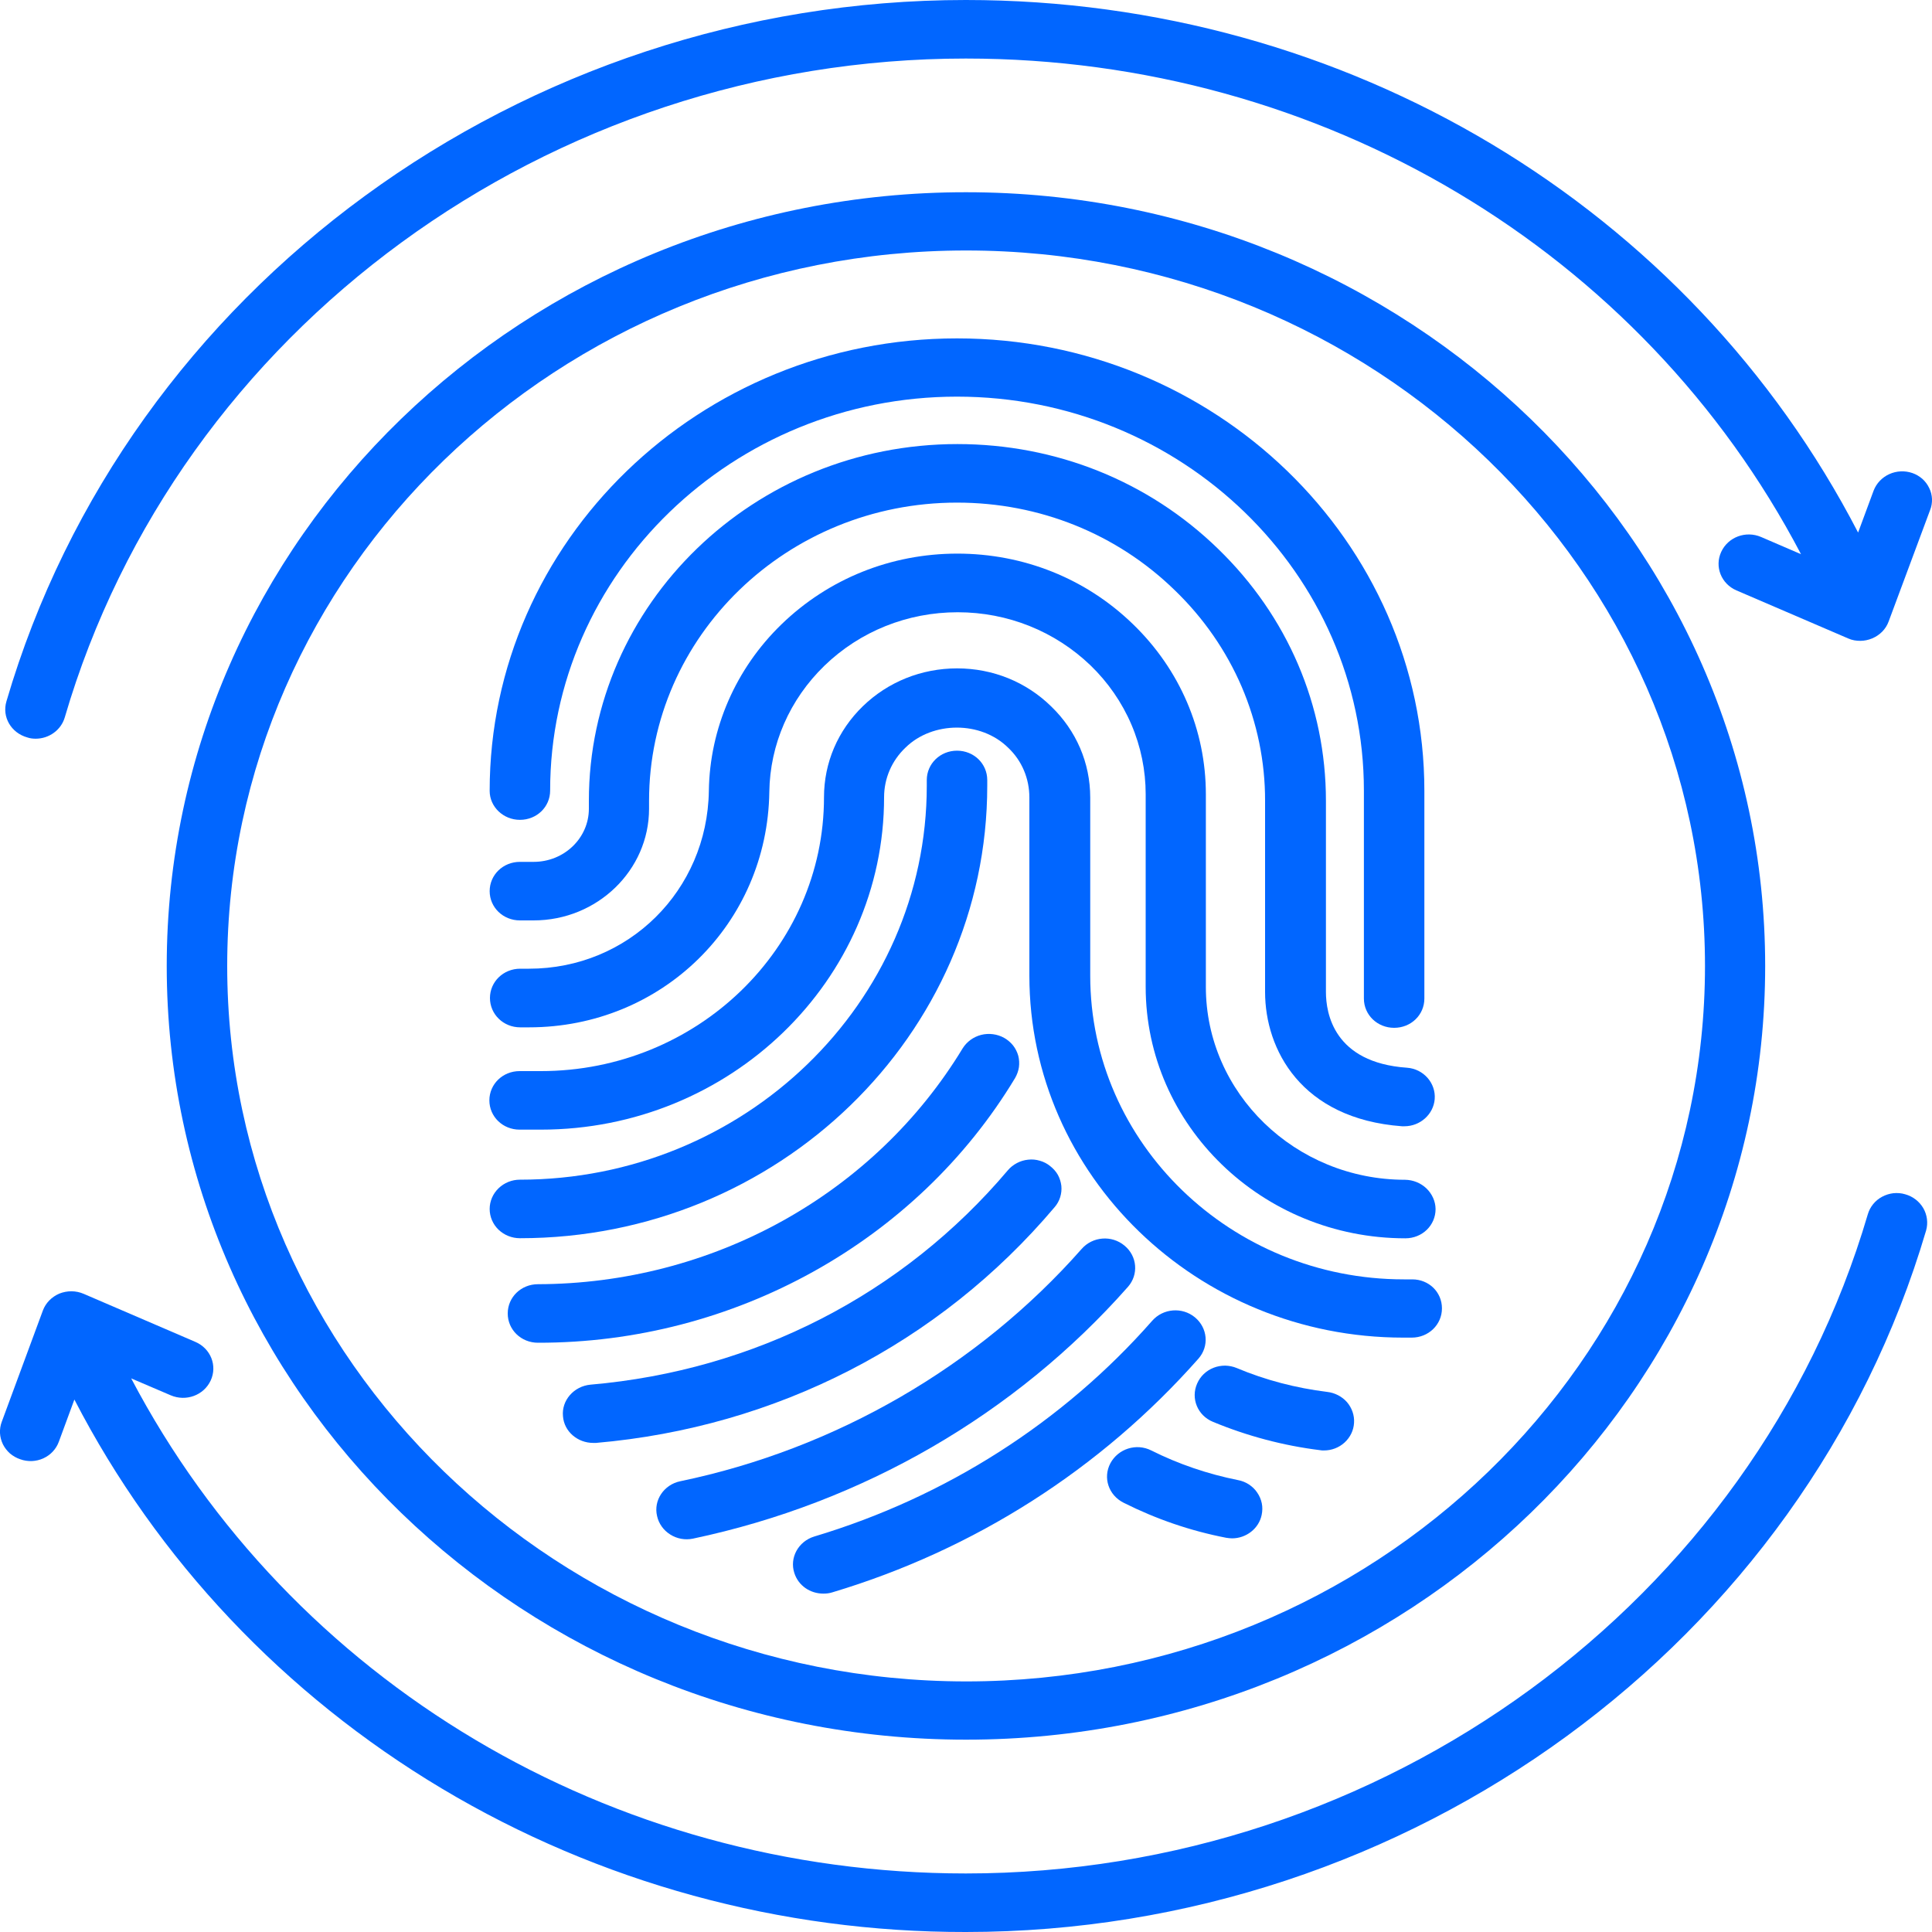 <svg width="20" height="20" viewBox="0 0 20 20" fill="none" xmlns="http://www.w3.org/2000/svg">
<path d="M5.382 8.487C5.557 8.487 5.695 8.353 5.695 8.184C5.695 5.934 7.587 4.106 9.907 4.106C12.231 4.106 14.119 5.937 14.119 8.184V10.337C14.119 10.506 14.258 10.64 14.432 10.64C14.607 10.64 14.745 10.506 14.745 10.337V8.187C14.745 5.603 12.573 3.503 9.907 3.503C7.241 3.503 5.069 5.603 5.069 8.187C5.069 8.353 5.211 8.487 5.382 8.487Z" fill="#0166FF"/>
<path d="M13.726 10.269V8.29C13.726 7.306 13.329 6.378 12.609 5.681C11.889 4.981 10.931 4.597 9.911 4.597C7.806 4.597 6.096 6.253 6.096 8.29V8.372C6.096 8.675 5.841 8.922 5.524 8.922H5.382C5.208 8.922 5.069 9.056 5.069 9.225C5.069 9.394 5.208 9.528 5.382 9.528H5.524C6.183 9.528 6.719 9.009 6.719 8.372V8.29C6.719 6.587 8.148 5.203 9.907 5.203C10.759 5.203 11.56 5.525 12.16 6.109C12.457 6.395 12.693 6.735 12.854 7.109C13.014 7.483 13.097 7.885 13.096 8.29V10.269C13.096 10.862 13.467 11.581 14.513 11.659H14.539C14.7 11.659 14.839 11.537 14.852 11.378C14.865 11.212 14.736 11.065 14.565 11.053C13.806 11 13.726 10.487 13.726 10.269Z" fill="#0166FF"/>
<path d="M14.62 13.244H14.533C12.745 13.244 11.286 11.835 11.286 10.1V8.256C11.286 7.897 11.141 7.563 10.882 7.313C10.624 7.06 10.279 6.919 9.908 6.919C9.537 6.919 9.191 7.06 8.933 7.31C8.672 7.563 8.53 7.897 8.53 8.253C8.53 9.816 7.216 11.088 5.599 11.088H5.379C5.205 11.088 5.066 11.222 5.066 11.391C5.066 11.56 5.205 11.694 5.379 11.694H5.599C7.558 11.694 9.152 10.15 9.152 8.253C9.152 8.06 9.23 7.875 9.375 7.738C9.653 7.466 10.153 7.46 10.437 7.741C10.579 7.875 10.656 8.06 10.656 8.256V10.1C10.656 12.166 12.393 13.847 14.526 13.847H14.614C14.788 13.847 14.927 13.713 14.927 13.544C14.927 13.375 14.791 13.244 14.62 13.244Z" fill="#0166FF"/>
<path d="M14.545 12.213C13.409 12.213 12.483 11.316 12.483 10.216V8.222C12.483 7.56 12.215 6.931 11.727 6.46C11.24 5.988 10.595 5.731 9.91 5.731C9.223 5.731 8.577 5.991 8.09 6.463C7.617 6.921 7.347 7.54 7.338 8.188C7.322 9.219 6.505 10.028 5.476 10.028H5.385C5.211 10.028 5.072 10.163 5.072 10.331C5.072 10.5 5.211 10.635 5.385 10.635H5.476C6.851 10.635 7.945 9.563 7.964 8.197C7.971 7.706 8.174 7.241 8.535 6.891C8.903 6.535 9.394 6.338 9.914 6.338C10.433 6.338 10.921 6.535 11.289 6.888C11.47 7.063 11.614 7.271 11.712 7.5C11.81 7.729 11.86 7.974 11.86 8.222V10.216C11.86 11.65 13.067 12.819 14.548 12.819C14.723 12.819 14.861 12.685 14.861 12.516C14.86 12.435 14.825 12.359 14.766 12.302C14.707 12.246 14.628 12.214 14.545 12.213Z" fill="#0166FF"/>
<path d="M5.382 12.818C8.052 12.818 10.22 10.715 10.22 8.134V8.075C10.22 7.906 10.082 7.771 9.907 7.771C9.733 7.771 9.594 7.906 9.594 8.075V8.134C9.594 10.384 7.703 12.212 5.382 12.212C5.299 12.212 5.22 12.244 5.161 12.301C5.102 12.358 5.069 12.435 5.069 12.515C5.069 12.596 5.102 12.673 5.161 12.73C5.22 12.786 5.299 12.818 5.382 12.818Z" fill="#0166FF"/>
<path d="M10.508 11.16C10.528 11.125 10.542 11.087 10.548 11.047C10.553 11.008 10.551 10.968 10.541 10.929C10.53 10.89 10.512 10.854 10.487 10.822C10.462 10.791 10.43 10.764 10.395 10.744C10.323 10.704 10.237 10.693 10.157 10.713C10.076 10.734 10.008 10.784 9.965 10.853C9.515 11.595 8.873 12.21 8.102 12.638C7.331 13.066 6.458 13.292 5.569 13.294C5.395 13.294 5.256 13.428 5.256 13.597C5.256 13.766 5.395 13.9 5.569 13.9C7.596 13.903 9.488 12.853 10.508 11.16Z" fill="#0166FF"/>
<path d="M10.917 12.497C10.944 12.466 10.963 12.431 10.975 12.393C10.987 12.354 10.991 12.315 10.987 12.275C10.982 12.235 10.97 12.197 10.951 12.162C10.931 12.127 10.904 12.097 10.872 12.072C10.841 12.046 10.804 12.027 10.765 12.016C10.725 12.004 10.684 12 10.643 12.005C10.602 12.009 10.563 12.021 10.527 12.04C10.491 12.059 10.459 12.084 10.433 12.115C9.346 13.4 7.812 14.187 6.112 14.334C5.941 14.35 5.811 14.497 5.828 14.662C5.84 14.819 5.979 14.937 6.141 14.937H6.17C8.035 14.775 9.723 13.909 10.917 12.497Z" fill="#0166FF"/>
<path d="M11.676 13.322C11.789 13.194 11.773 13.003 11.64 12.894C11.508 12.784 11.311 12.8 11.198 12.928C10.123 14.147 8.648 15 7.041 15.334C6.873 15.369 6.763 15.531 6.802 15.694C6.819 15.772 6.868 15.841 6.938 15.885C7.007 15.929 7.092 15.945 7.173 15.928C8.928 15.558 10.509 14.643 11.676 13.322Z" fill="#0166FF"/>
<path d="M12.406 14.065C12.519 13.937 12.502 13.747 12.37 13.637C12.238 13.528 12.041 13.544 11.928 13.672C11.004 14.723 9.791 15.498 8.429 15.906C8.265 15.956 8.171 16.125 8.223 16.284C8.265 16.415 8.387 16.497 8.523 16.497C8.555 16.497 8.584 16.494 8.616 16.484C10.085 16.044 11.395 15.209 12.406 14.065ZM13.739 14.409C13.416 14.369 13.1 14.287 12.803 14.162C12.765 14.146 12.724 14.138 12.683 14.137C12.642 14.137 12.601 14.144 12.563 14.159C12.525 14.174 12.49 14.196 12.461 14.224C12.432 14.252 12.409 14.285 12.393 14.322C12.325 14.475 12.396 14.653 12.557 14.719C12.909 14.865 13.284 14.965 13.664 15.012C13.677 15.015 13.69 15.015 13.703 15.015C13.783 15.016 13.861 14.986 13.919 14.933C13.978 14.879 14.013 14.806 14.017 14.729C14.022 14.651 13.995 14.575 13.944 14.515C13.892 14.456 13.818 14.418 13.739 14.409ZM12.816 15.322C12.502 15.259 12.199 15.156 11.918 15.015C11.763 14.937 11.576 14.997 11.495 15.147C11.415 15.297 11.476 15.478 11.631 15.556C11.967 15.725 12.322 15.847 12.693 15.919C12.715 15.922 12.735 15.925 12.754 15.925C12.899 15.925 13.032 15.825 13.061 15.681C13.069 15.642 13.07 15.601 13.062 15.562C13.054 15.523 13.038 15.485 13.015 15.452C12.993 15.418 12.963 15.39 12.929 15.367C12.895 15.345 12.856 15.329 12.816 15.322Z" fill="#0166FF"/>
<path d="M10.001 18.009C14.562 18.009 18.273 14.415 18.273 10C18.273 5.584 14.562 1.99 10.001 1.99C5.437 1.987 1.726 5.581 1.726 10C1.726 14.415 5.437 18.009 10.001 18.009ZM10.001 2.593C14.219 2.593 17.65 5.915 17.65 10C17.65 14.084 14.219 17.406 10.001 17.406C5.783 17.403 2.352 14.081 2.352 10C2.352 5.915 5.783 2.593 10.001 2.593Z" fill="#0166FF"/>
<path d="M19.722 12.363C19.683 12.351 19.641 12.348 19.6 12.352C19.559 12.357 19.52 12.369 19.483 12.389C19.447 12.408 19.416 12.434 19.39 12.466C19.365 12.497 19.346 12.533 19.335 12.572C18.154 16.587 14.313 19.394 9.998 19.394C6.318 19.394 3.007 17.406 1.358 14.269L1.767 14.444C1.926 14.512 2.11 14.444 2.181 14.291C2.252 14.137 2.181 13.959 2.022 13.891L0.867 13.394C0.786 13.359 0.696 13.359 0.615 13.391C0.535 13.425 0.473 13.488 0.444 13.566L0.018 14.719C0.004 14.756 -0.002 14.796 0 14.836C0.002 14.876 0.013 14.915 0.03 14.951C0.048 14.987 0.073 15.019 0.103 15.046C0.134 15.072 0.17 15.093 0.209 15.106C0.247 15.12 0.288 15.126 0.329 15.125C0.37 15.123 0.411 15.114 0.448 15.097C0.485 15.08 0.519 15.056 0.546 15.027C0.574 14.997 0.595 14.963 0.609 14.925L0.77 14.488C1.626 16.146 2.944 17.541 4.574 18.515C6.204 19.489 8.082 20.003 9.998 20C14.594 20 18.68 17.012 19.939 12.738C19.961 12.66 19.95 12.577 19.91 12.507C19.869 12.437 19.802 12.385 19.722 12.363ZM19.797 4.897C19.719 4.87 19.633 4.874 19.558 4.908C19.483 4.942 19.425 5.003 19.396 5.078L19.235 5.513C17.489 2.141 13.945 0 9.998 0C5.405 0 1.319 2.984 0.067 7.259C0.018 7.422 0.115 7.587 0.283 7.634C0.312 7.644 0.341 7.647 0.37 7.647C0.506 7.647 0.631 7.559 0.67 7.428C1.845 3.409 5.682 0.606 9.998 0.606C13.684 0.606 16.998 2.597 18.644 5.737L18.231 5.559C18.073 5.491 17.889 5.559 17.818 5.713C17.747 5.866 17.818 6.044 17.976 6.112L19.132 6.609C19.174 6.628 19.216 6.634 19.258 6.634C19.299 6.634 19.341 6.625 19.38 6.609C19.461 6.575 19.522 6.513 19.551 6.434L19.98 5.281C19.995 5.244 20.001 5.205 20 5.166C19.998 5.126 19.989 5.088 19.971 5.052C19.954 5.016 19.93 4.984 19.9 4.957C19.87 4.931 19.835 4.91 19.797 4.897Z" fill="#0166FF"/>
</svg>
